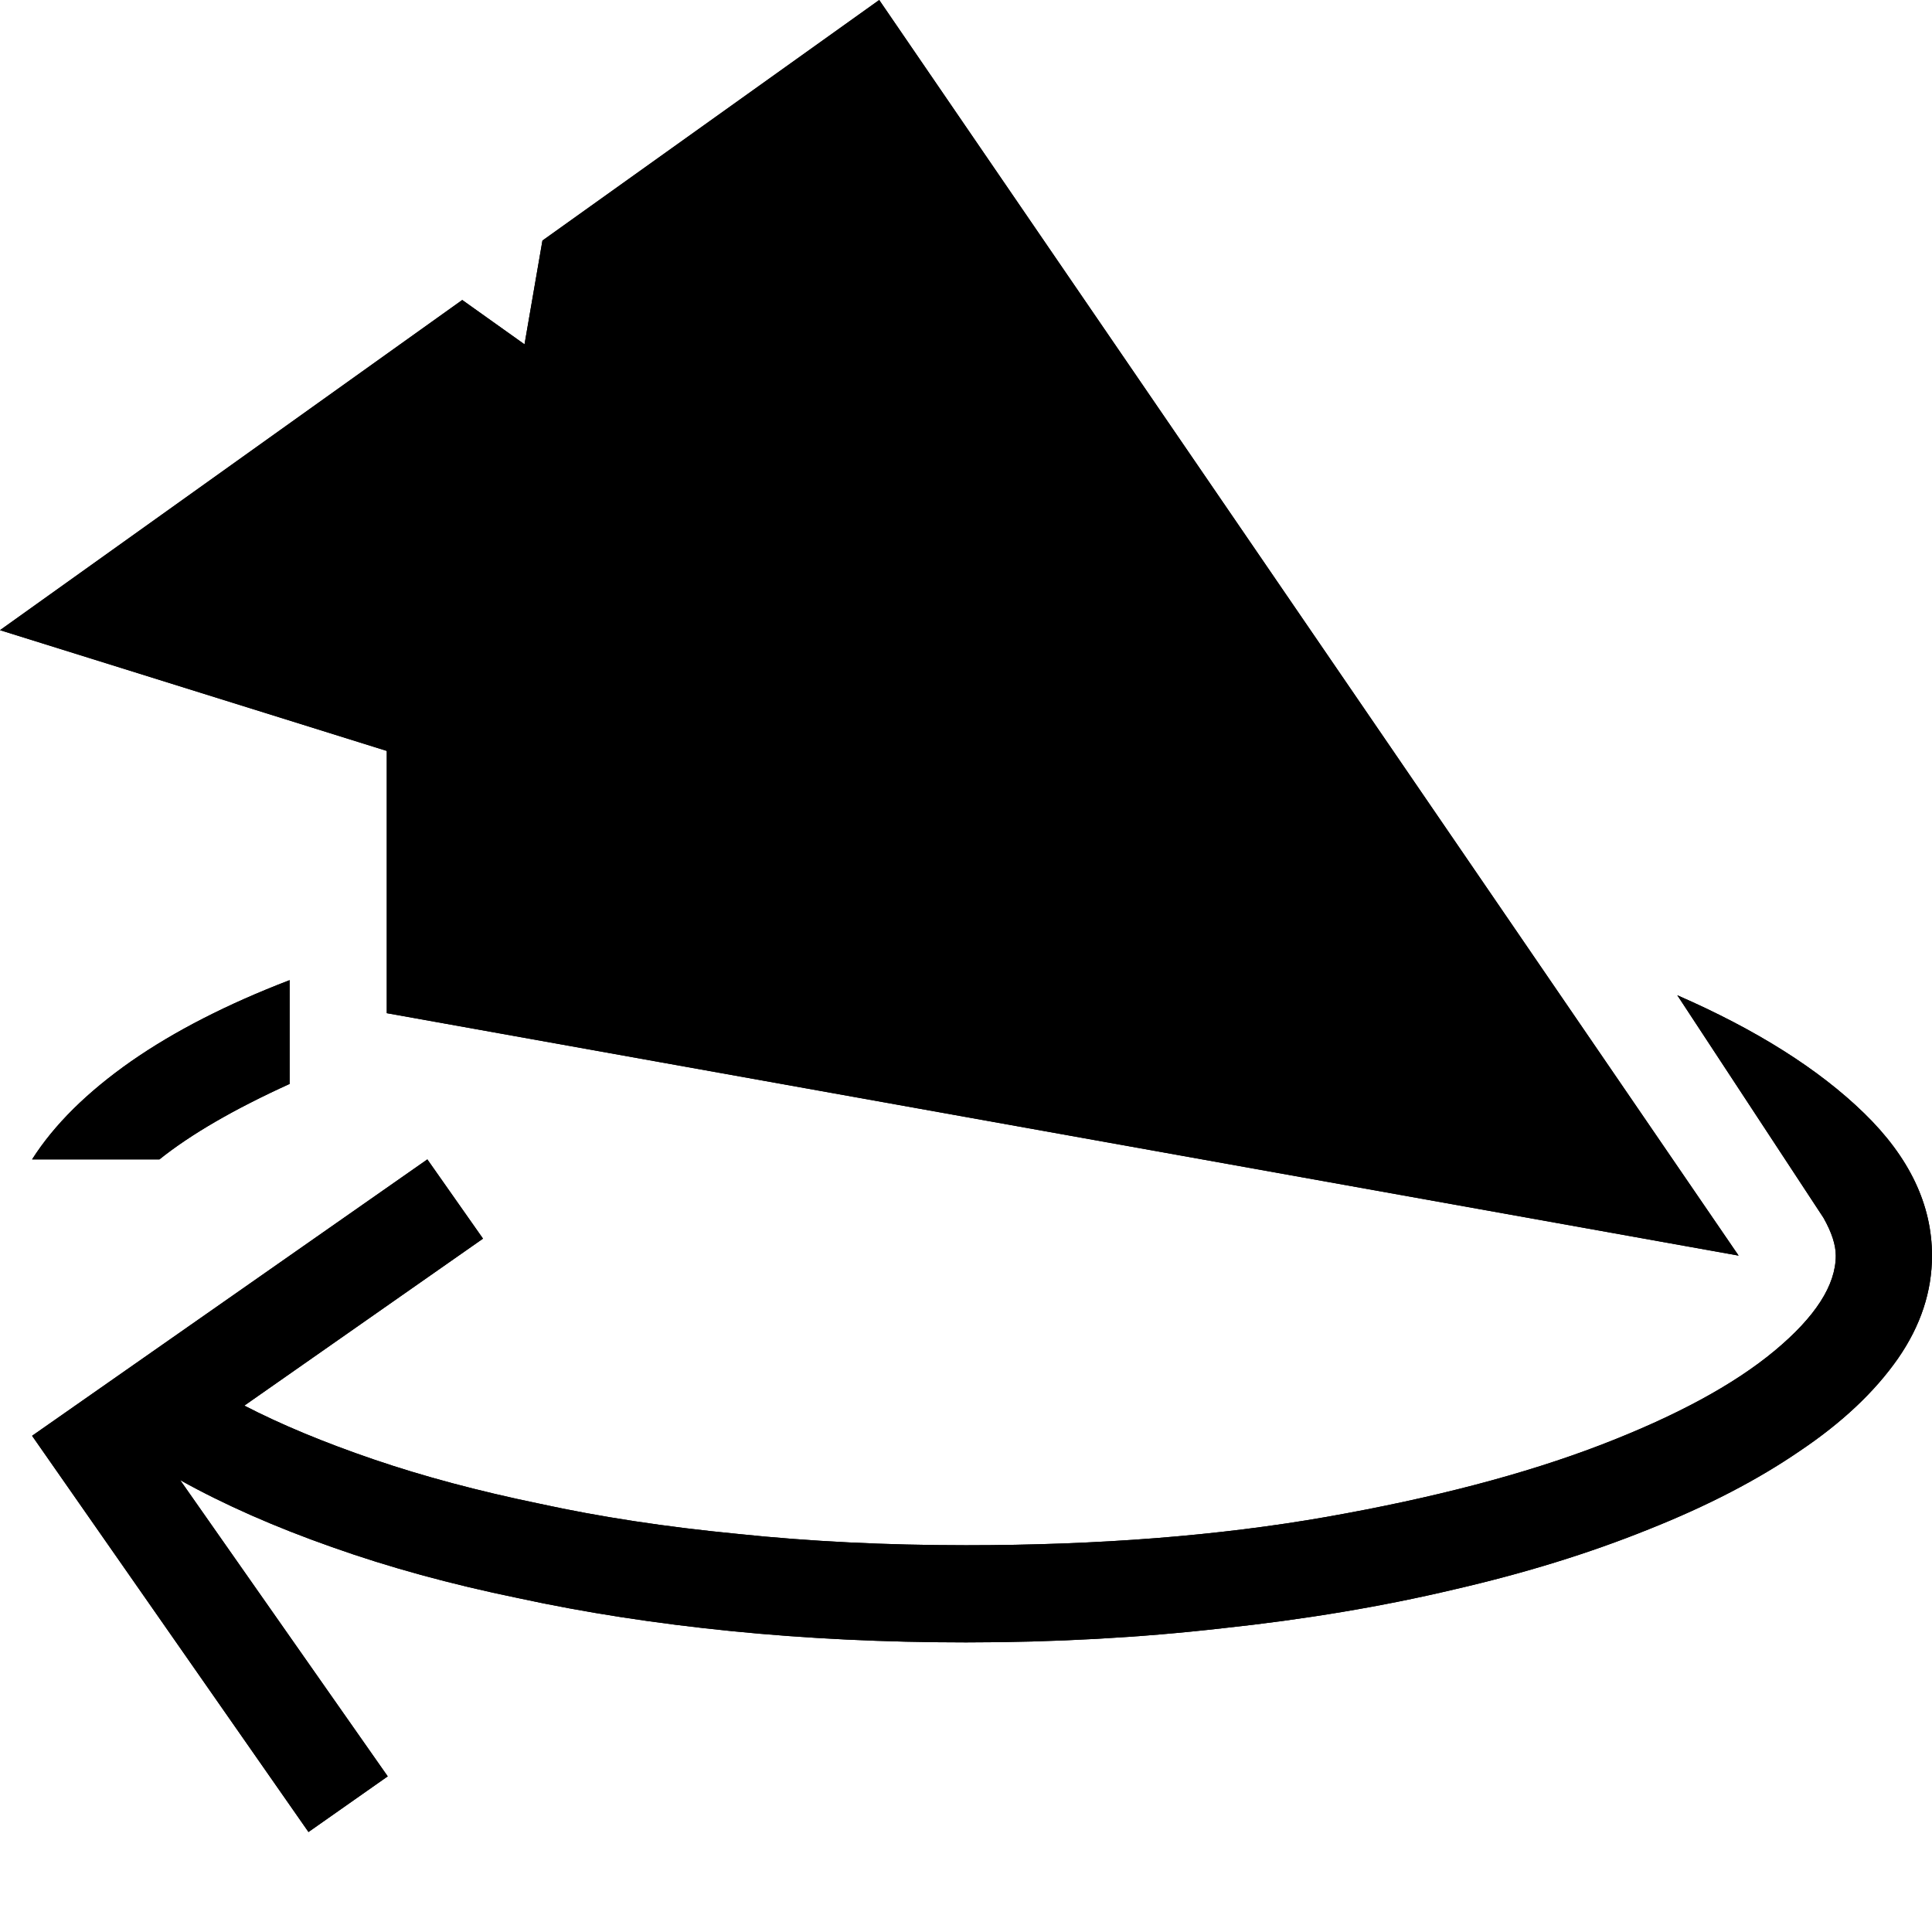 <?xml version="1.0" standalone="no"?>
<svg xmlns="http://www.w3.org/2000/svg" viewBox="0,0,2048,2048">
  <path class='OfficeIconColors_HighContrast' d='M 932 0 l 911 1331 l -1433 -257 v -278 l -410 -128 l 490 -350 l 66 47 l 19 -110 m 90 81 l -17 98 l 888 692 m -102 -204 l -526 -776 l -166 119 m -255 182 l -257 183 l 999 394 m 549 31 q 126 55 198 125 q 72 70 72 151 q 0 57 -36 109 q -37 53 -104 98 q -67 46 -160 83 q -94 38 -207 64 q -114 27 -245 41 q -131 15 -272 15 q -129 0 -249 -12 q -120 -12 -226 -35 q -107 -22 -197 -54 q -91 -32 -161 -71 l 220 314 l -84 59 l -293 -420 l 419 -293 l 59 84 l -253 177 q 58 30 137 57 q 79 27 176 47 q 96 21 210 32 q 114 12 242 12 q 211 0 382 -30 q 170 -30 290 -76 q 120 -46 185 -100 q 65 -54 65 -101 q 0 -17 -13 -40 m -1626 -252 v 110 q -88 40 -138 80 h -135 q 35 -55 105 -104 q 69 -48 168 -86 z'/>
  <path class='OfficeIconColors_m20' d='M 661 259 l 260 -185 l 555 819 l -78 66 m -1274 -316 l 365 -260 l 771 601 l -50 88 z'/>
  <path class='OfficeIconColors_m21' d='M 592 456 l 38 -221 l 940 854 l -66 78 z'/>
  <path class='OfficeIconColors_m22' d='M 932 0 l 911 1331 l -1433 -257 v -278 l -410 -128 l 490 -350 l 66 47 l 19 -110 m 90 81 l -17 98 l 888 692 m -102 -204 l -526 -776 l -166 119 m -255 182 l -257 183 l 999 394 z'/>
  <path class='OfficeIconColors_m24' d='M 1778 1055 q 126 55 198 125 q 72 70 72 151 q 0 57 -36 109 q -37 53 -104 98 q -67 46 -160 83 q -94 38 -207 64 q -114 27 -245 41 q -131 15 -272 15 q -129 0 -249 -12 q -120 -12 -226 -35 q -107 -22 -197 -54 q -91 -32 -161 -71 l 220 314 l -84 59 l -293 -420 l 419 -293 l 59 84 l -253 177 q 58 30 137 57 q 79 27 176 47 q 96 21 210 32 q 114 12 242 12 q 211 0 382 -30 q 170 -30 290 -76 q 120 -46 185 -100 q 65 -54 65 -101 q 0 -17 -13 -40 m -1626 -252 v 110 q -88 40 -138 80 h -135 q 35 -55 105 -104 q 69 -48 168 -86 z'/>
</svg>
